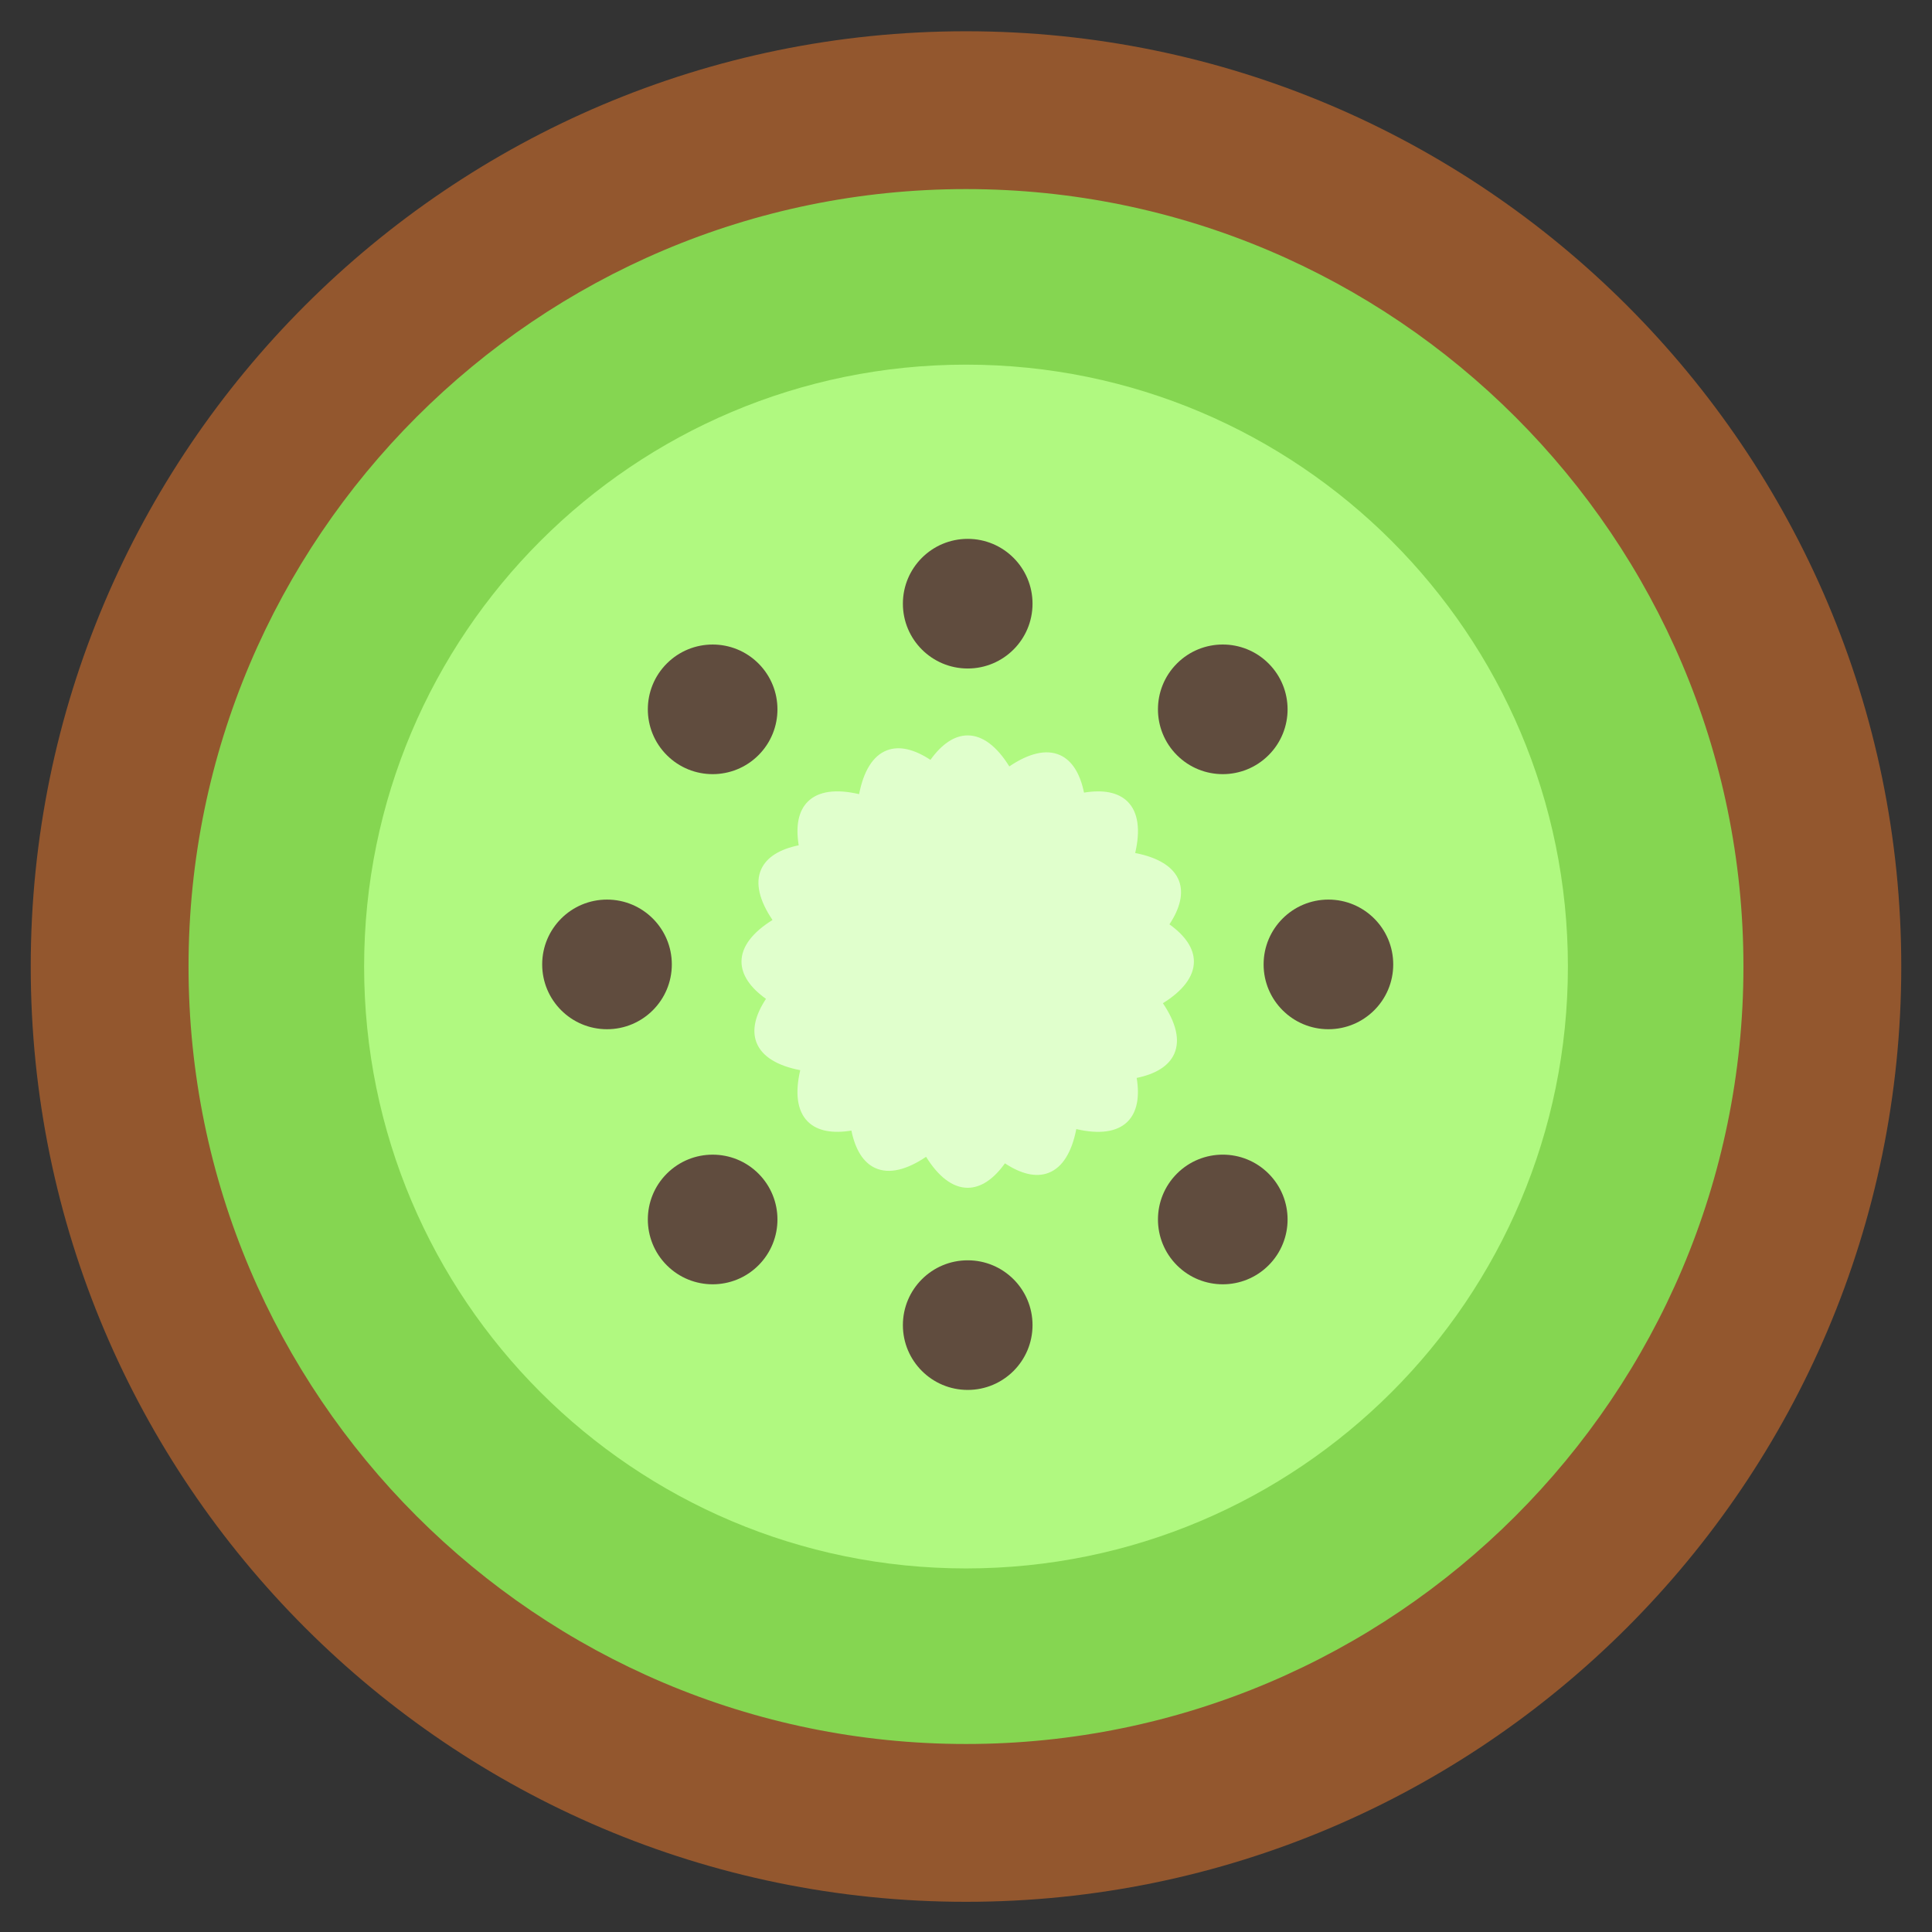 <?xml version="1.0" encoding="utf-8"?>
<!-- Generator: Adobe Illustrator 24.1.0, SVG Export Plug-In . SVG Version: 6.00 Build 0)  -->
<svg version="1.1" id="Layer_1" xmlns="http://www.w3.org/2000/svg" xmlns:xlink="http://www.w3.org/1999/xlink" x="0px" y="0px"
	 viewBox="0 0 1024 1024" style="enable-background:new 0 0 1024 1024;" xml:space="preserve">
<rect x="0" y="0" width="1024" height="1024" fill="#333333" stroke="none"/>
<style type="text/css">
	.st0{fill:#85D651;}
	.st1{fill:#93572E;}
	.st2{fill:#B0F980;}
	.st3{fill:#E0FFCC;}
	.st4{fill:#604C3E;}
</style>
<g>
	<g>
		<path class="st0" d="M965.89,512.29c0,250.68-203.21,453.89-453.88,453.89c-250.68,0-453.89-203.21-453.89-453.89
			C58.11,261.61,261.33,58.39,512,58.39C762.68,58.39,965.89,261.61,965.89,512.29z"/>
		<path class="st1" d="M512,1008c-273.34,0-495.71-222.37-495.71-495.71C16.29,238.95,238.66,16.57,512,16.57
			c273.33,0,495.71,222.38,495.71,495.72C1007.71,785.63,785.34,1008,512,1008z M512,100.22c-227.22,0-412.07,184.85-412.07,412.07
			c0,227.21,184.85,412.06,412.07,412.06c227.21,0,412.06-184.85,412.06-412.06C924.07,285.07,739.21,100.22,512,100.22z"/>
	</g>
	<g>
		<path class="st2" d="M831.02,512.29c0,176.18-142.83,319.01-319.01,319.01c-176.19,0-319.02-142.83-319.02-319.01
			c0-176.18,142.83-319.02,319.02-319.02C688.18,193.27,831.02,336.1,831.02,512.29z"/>
	</g>
	<g>
		<path class="st3" d="M632.79,509.66c0-7.11-4.69-13.81-12.96-19.74c5.6-8.5,7.59-16.43,5.06-23.07
			c-2.87-7.52-11.18-12.42-23.22-14.74c2.79-11.95,1.71-21.52-3.99-27.21c-5.03-5.03-13.09-6.45-23.13-4.8
			c-2.04-9.97-6.26-16.99-12.75-19.89c-7.35-3.29-16.67-0.88-26.84,6c-6.48-10.43-14.02-16.43-22.06-16.43
			c-7.11,0-13.81,4.69-19.75,12.96c-8.5-5.61-16.43-7.59-23.07-5.05c-7.52,2.88-12.41,11.18-14.74,23.22
			c-11.95-2.79-21.52-1.71-27.21,3.99c-5.03,5.02-6.45,13.08-4.8,23.12c-9.97,2.04-16.98,6.25-19.89,12.75
			c-3.28,7.35-0.88,16.67,6,26.84c-10.42,6.48-16.43,14.01-16.43,22.05c0,7.11,4.69,13.82,12.97,19.75
			c-5.6,8.49-7.59,16.43-5.05,23.08c2.87,7.51,11.17,12.41,23.21,14.73c-2.79,11.95-1.71,21.52,3.99,27.22
			c5.03,5.03,13.09,6.45,23.13,4.79c2.04,9.97,6.25,17,12.74,19.89c7.35,3.28,16.67,0.88,26.84-5.99
			c6.47,10.42,14.01,16.42,22.06,16.42c7.11,0,13.81-4.69,19.74-12.96c8.49,5.61,16.43,7.6,23.08,5.06
			c7.52-2.87,12.41-11.17,14.74-23.22c11.95,2.79,21.52,1.71,27.21-3.98c5.02-5.03,6.45-13.09,4.8-23.13
			c9.97-2.04,16.99-6.25,19.89-12.75c3.29-7.35,0.88-16.68-6-26.84C626.79,525.25,632.79,517.71,632.79,509.66z"/>
	</g>
	<g>
		<path class="st4" d="M547.26,319.97c0,18.97-15.38,34.35-34.35,34.35c-18.98,0-34.36-15.38-34.36-34.35
			c0-18.98,15.38-34.36,34.36-34.36C531.88,285.61,547.26,300.99,547.26,319.97z"/>
	</g>
	<g>
		<path class="st4" d="M547.26,702.34c0,18.97-15.38,34.35-34.35,34.35c-18.98,0-34.36-15.38-34.36-34.35
			c0-18.98,15.38-34.35,34.36-34.35C531.88,667.98,547.26,683.36,547.26,702.34z"/>
	</g>
	<g>
		<path class="st4" d="M402.01,351.67c13.41,13.42,13.41,35.17,0,48.58c-13.41,13.42-35.16,13.42-48.58,0
			c-13.42-13.41-13.42-35.16,0-48.58C366.85,338.26,388.6,338.26,402.01,351.67z"/>
	</g>
	<g>
		<path class="st4" d="M672.38,622.05c13.42,13.42,13.42,35.17,0,48.59c-13.42,13.42-35.16,13.42-48.58,0
			c-13.41-13.42-13.41-35.17,0-48.59C637.22,608.63,658.97,608.63,672.38,622.05z"/>
	</g>
	<g>
		<path class="st4" d="M321.73,476.8c18.97,0.01,34.35,15.38,34.35,34.36c0,18.97-15.38,34.35-34.35,34.35
			c-18.98,0-34.36-15.37-34.36-34.35C287.37,492.18,302.75,476.8,321.73,476.8z"/>
	</g>
	<g>
		<path class="st4" d="M704.09,476.8c18.97,0,34.35,15.38,34.35,34.36c0,18.98-15.38,34.35-34.35,34.35
			c-18.97,0-34.35-15.38-34.35-34.35C669.74,492.18,685.12,476.8,704.09,476.8z"/>
	</g>
	<g>
		<path class="st4" d="M353.43,622.05c13.42-13.41,35.17-13.41,48.58,0c13.41,13.42,13.41,35.17,0,48.59
			c-13.41,13.42-35.16,13.42-48.58,0C340.01,657.22,340.01,635.46,353.43,622.05z"/>
	</g>
	<g>
		<path class="st4" d="M623.8,351.67c13.42-13.42,35.16-13.42,48.58,0c13.42,13.42,13.42,35.17,0,48.58
			c-13.42,13.42-35.16,13.42-48.58,0C610.39,386.84,610.39,365.09,623.8,351.67z"/>
	</g>
</g>
</svg>
